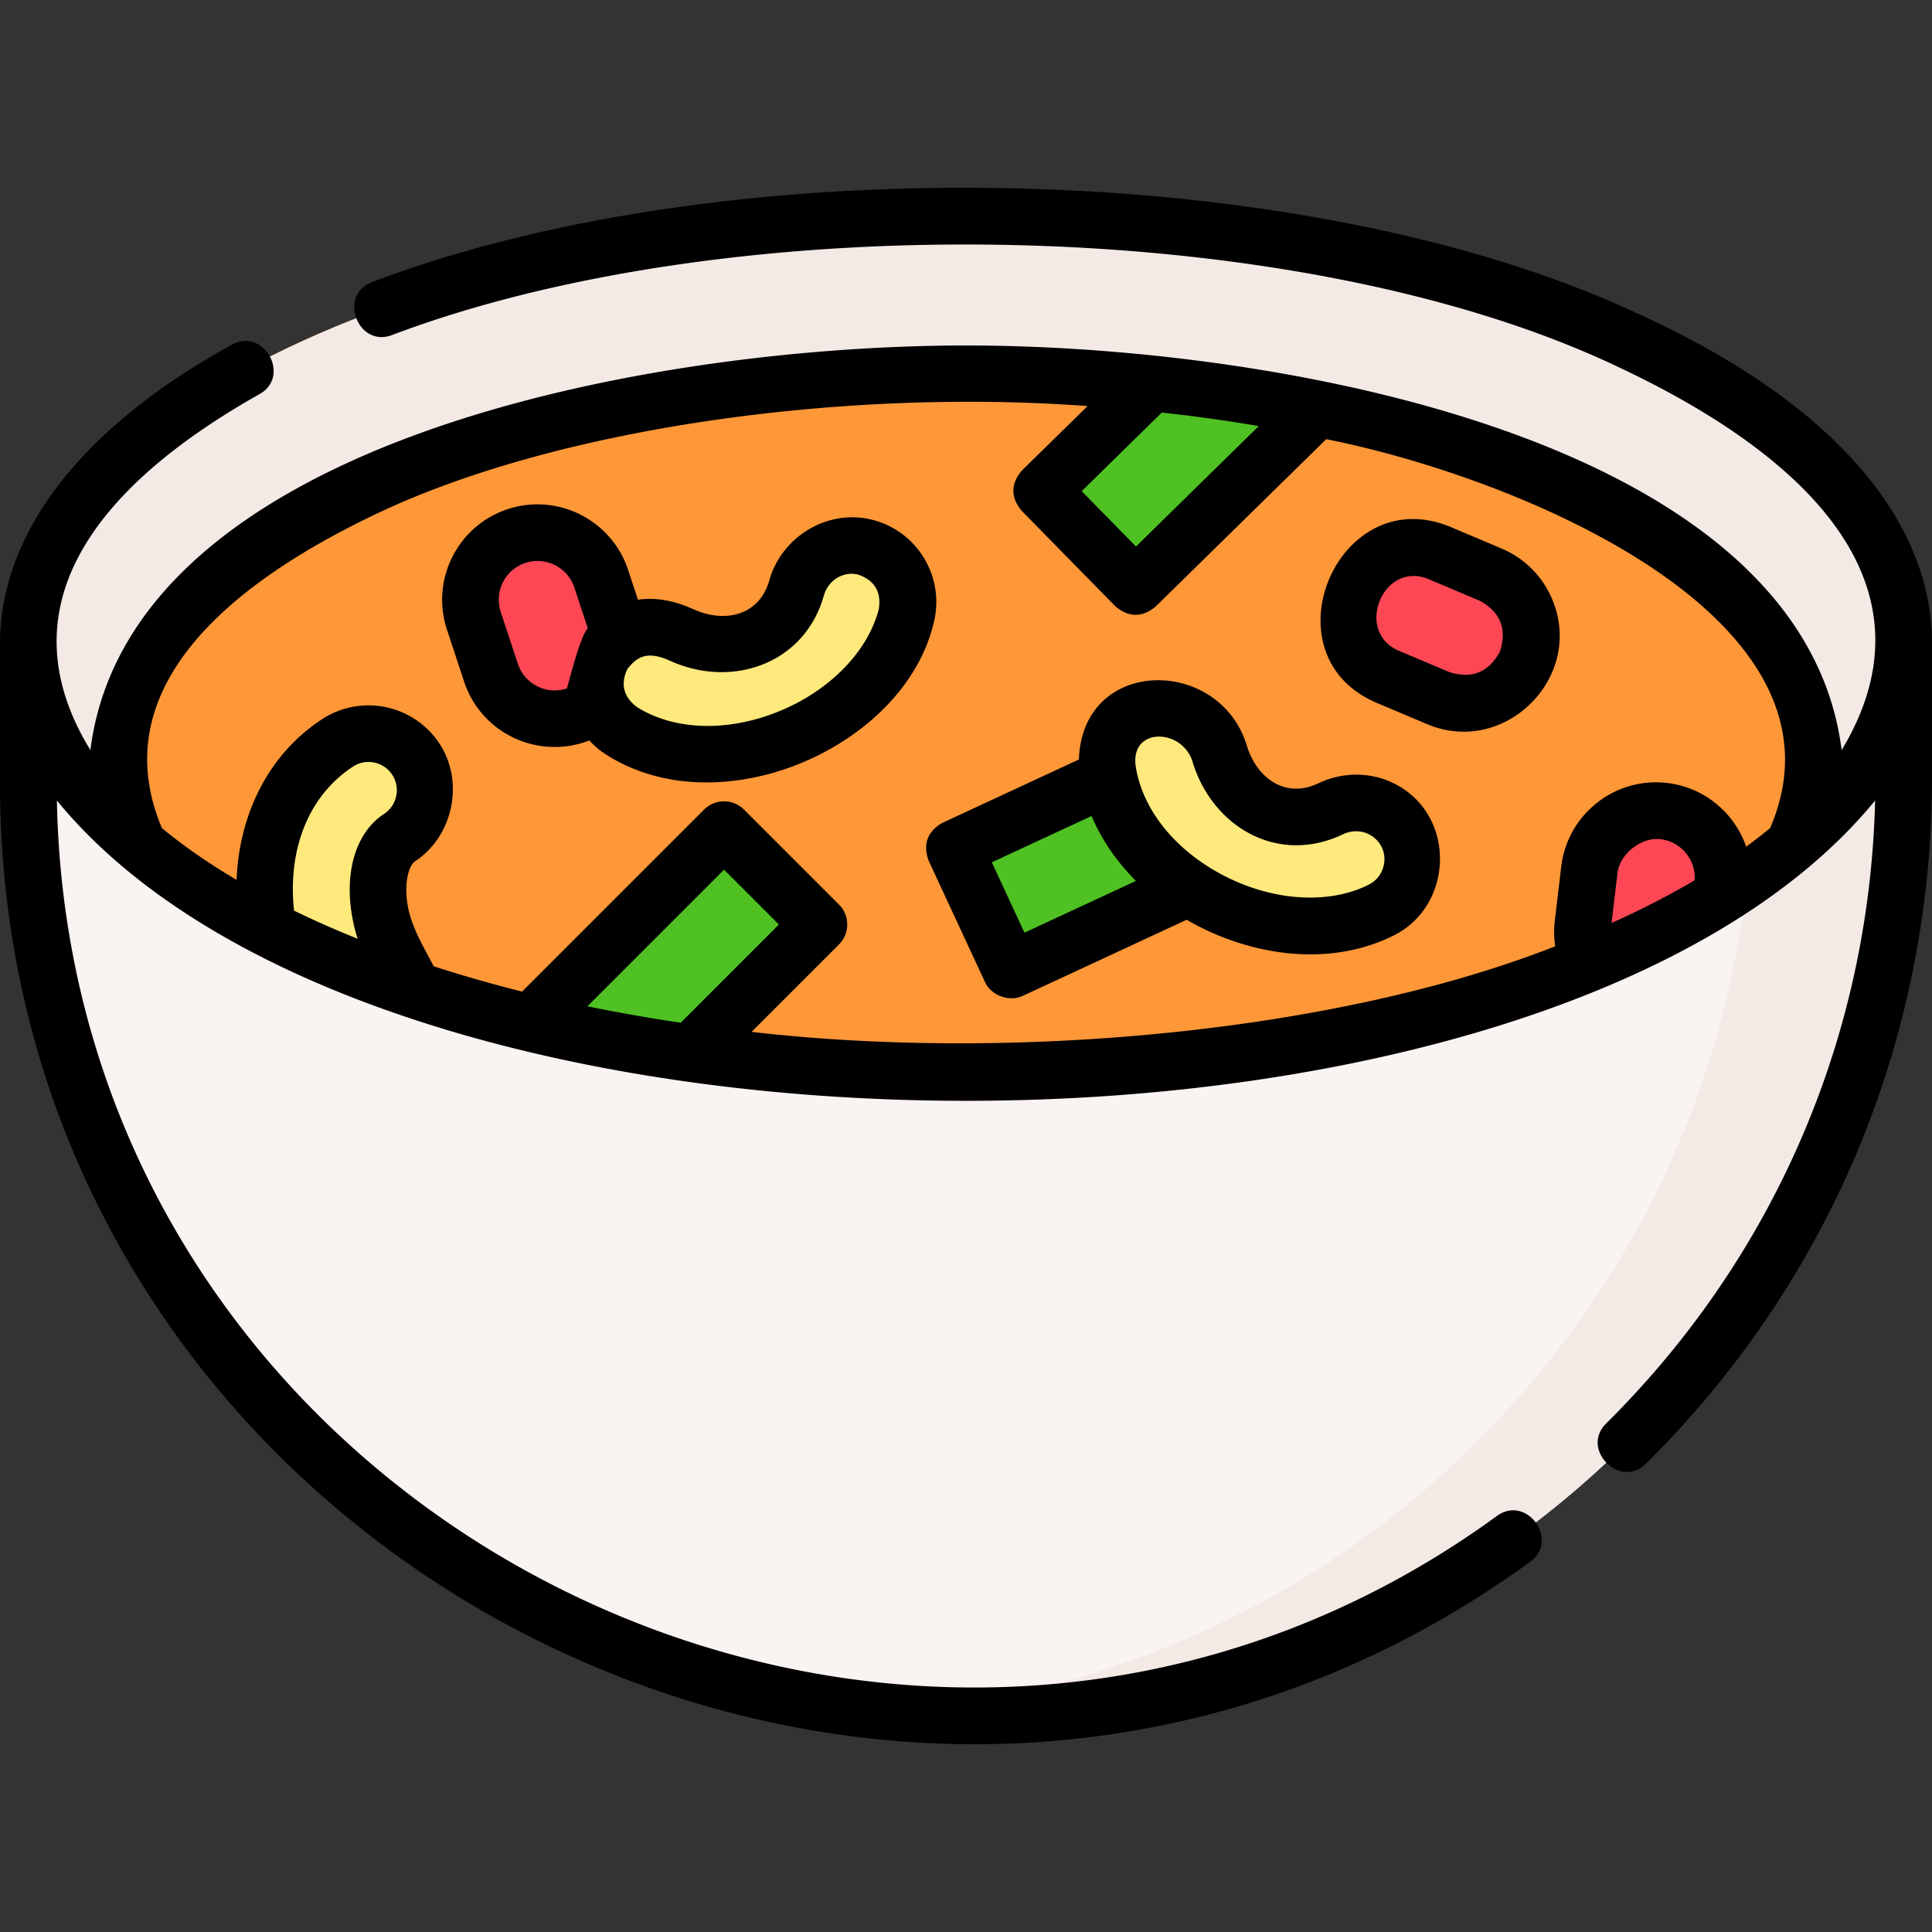 <svg xmlns="http://www.w3.org/2000/svg" width="512" height="512" viewBox="0 0 512.004 512.004"><rect x="0" y="0" width="512.004" height="512.004" fill="#333333" stroke="none"/><path fill="#f9f3f1" d="M256.004 454.561c-137.243 0-248.5-111.257-248.5-248.5v-35.536h497v35.536c0 137.243-111.257 248.5-248.5 248.5"/><path fill="#f3eae6" d="M464.504 170.524v35.536c0 130.51-100.609 237.522-228.5 247.707 6.597.525 13.267.793 20 .793 137.243 0 248.5-111.257 248.5-248.5v-35.536z"/><ellipse cx="256.004" cy="170.524" fill="#fe9738" rx="248.5" ry="113.436"/><path fill="#4fc123" d="m252.859 224.9 45.737-21.23 14.968 32.246-45.737 21.23z"/><path fill="#fee97d" d="M368.177 215.592a14.9 14.9 0 0 1 4.593 5.399c3.729 7.398.754 16.417-6.644 20.145-26.665 13.439-67.695-6.613-72.523-36.668-1.315-8.18 4.251-15.876 12.431-17.19 9.162-.603 14.52 3.646 17.189 12.431 4.261 14.02 16.461 20.797 29.402 14.637 5.238-2.492 11.156-1.933 15.552 1.246M105.861 221.99c6.938-4.527 8.893-13.821 4.367-20.759s-13.821-8.893-20.759-4.367c-15.493 10.108-21.872 29.186-18.426 49.418 11.516 5.855 24.346 11.159 38.279 15.818a15 15 0 0 0-1.806-3.878c-10.063-15.423-8.949-31.474-1.655-36.232"/><g fill="#4fc123"><path d="m191.887 219.866-51.173 51.173c13.432 3.217 27.588 5.889 42.327 7.953l33.986-33.986zM300.953 155.438l65.513-64.258-11.564-11.79a505 505 0 0 0-16.772-10.217l-62.073 60.883z"/></g><path fill="#fd4755" d="m130.113 178.266-4.542-13.751c-3.079-9.322 1.981-19.376 11.304-22.455 9.322-3.079 19.376 1.981 22.455 11.304l4.542 13.751c3.079 9.322-1.981 19.376-11.304 22.455-9.322 3.079-19.375-1.982-22.455-11.304M381.64 146.622l13.34 5.637c9.043 3.822 13.276 14.251 9.455 23.294-3.822 9.043-14.251 13.276-23.294 9.455l-13.34-5.637c-9.043-3.822-13.276-14.251-9.455-23.294s14.25-13.277 23.294-9.455M440.961 214.947c-9.749-1.162-18.594 5.798-19.756 15.547l-1.715 14.38a17.7 17.7 0 0 0 1.887 10.322c12.859-5.237 24.518-11.076 34.764-17.419l.366-3.074c1.163-9.749-5.798-18.594-15.546-19.756"/><path fill="#fee97d" d="M222.278 144.934a14.9 14.9 0 0 1 7.088.098c8.023 2.065 12.852 10.243 10.787 18.265-7.443 28.918-49.551 46.595-75.35 30.439-7.022-4.397-9.15-13.653-4.752-20.674 5.579-7.293 12.304-8.527 20.674-4.752 13.357 6.025 26.491 1.304 30.376-12.491 1.572-5.583 5.889-9.67 11.177-10.885"/><path fill="#f3eae6" d="M504.504 170.524c0-62.649-111.257-113.436-248.5-113.436s-248.5 50.787-248.5 113.436c0 19.315 10.576 37.503 29.227 53.422-3.503-7.194-5.351-14.673-5.351-22.349 0-56.63 100.568-102.537 224.624-102.537s224.624 45.907 224.624 102.537c0 7.676-1.848 15.155-5.351 22.349 18.652-15.919 29.227-34.106 29.227-53.422"/><path d="M434.834 83.49c-88.606-41.942-241.75-44.658-336.157-8.762-9.113 3.315-3.984 17.409 5.129 14.096 90.784-34.392 239.798-32.07 324.799 8.313 54.165 25.396 84.557 60.053 59.451 101.648-10.373-82.394-149.278-107.251-232.05-107.226-82.803-.017-221.646 24.816-232.055 107.226-22.78-37.202.028-69.096 44.754-94.298 8.507-4.655 1.307-17.813-7.2-13.159-39.659 21.701-61.5 49.827-61.5 79.197v35.536C-1.147 413.199 238.166 535.627 405.52 413.885c7.867-5.67-.902-17.838-8.77-12.169-155.304 113.077-378.027 2.446-381.67-189.569 86.768 106.059 394.936 106.163 481.85 0-1.536 62.498-26.712 120.922-71.285 165.096-6.892 6.831 3.679 17.475 10.559 10.654 48.881-48.443 75.801-113.021 75.801-181.836v-35.536c-.001-33.409-27.407-64.319-77.171-87.035m-101.239 29.425-32.54 31.917-14.392-14.673 21.231-20.824c8.745.954 17.325 2.15 25.701 3.58M101.763 215.709c-5.867 3.828-9.178 11.291-9.083 20.475.042 4.09.762 8.352 2.098 12.598a258 258 0 0 1-16.853-7.452c-1.749-16.465 3.96-30.562 15.642-38.184 3.464-2.259 8.12-1.279 10.379 2.184s1.281 8.119-2.183 10.379m53.915 50.972 36.208-36.209 14.533 14.533-26.028 26.028a453 453 0 0 1-24.713-4.352m43.502 6.779 23.15-23.15a7.5 7.5 0 0 0 0-10.606l-25.14-25.14a7.5 7.5 0 0 0-10.606 0l-48.221 48.22a362 362 0 0 1-23.427-6.706c-3.41-6.577-7.177-12.322-7.256-20.048-.047-4.57 1.337-7.144 2.28-7.758 10.077-6.574 13.183-20.971 6.55-31.138-6.779-10.389-20.748-13.328-31.138-6.55-13.85 9.036-21.95 24.657-22.675 42.599-7.426-4.386-14.035-8.976-19.791-13.731-14.396-34.158 12.44-62.295 57.38-83.536 48.116-22.734 123.996-33.061 187.94-28.3l-17.42 17.086q-4.444 5.261-.103 10.606l24.896 25.382q5.282 4.444 10.606.103l45.27-44.402c51.883 10.32 141.451 47.787 117.63 103.061a135 135 0 0 1-6.348 4.925c-3.068-8.871-10.977-15.693-20.907-16.876-13.845-1.649-26.44 8.267-28.092 22.106l-1.714 14.378a25.3 25.3 0 0 0 .103 6.795c-57.724 22.73-143.667 30.689-212.967 22.68m227.895-28.855 1.576-13.222c.607-5.094 6.303-9.596 11.422-8.988 5.443.649 9.394 5.465 9.038 10.871-6.746 3.994-14.121 7.789-22.036 11.339"/><path d="M372.572 209.514c-6.67-4.822-15.549-5.566-23.17-1.939-8.804 4.193-16.364-1.366-19.002-10.046-7.16-23.562-43.544-23.648-44.478 3.746l-36.198 16.805q-5.948 3.47-3.645 9.961l14.971 32.247c1.651 3.558 6.433 5.282 9.961 3.645l43.472-20.182c16.349 9.489 37.614 12.855 55.018 4.084 14.636-7.375 16.419-28.671 3.071-38.321m-109.73 19.014 26.43-12.27c2.639 6.23 6.645 12.07 11.764 17.198l-29.539 13.713zm103.656 1.563a7.45 7.45 0 0 1-3.747 4.349c-10.479 5.281-25.101 4.416-38.166-2.26-12.916-6.599-21.729-17.403-23.576-28.901-1.716-10.665 12.306-10.375 15.039-1.388 5.244 17.256 22.582 27.428 39.801 19.229 6.283-2.992 12.732 2.66 10.649 8.971M411.481 159.127c-2.539-6.256-7.362-11.149-13.582-13.777l-13.34-5.637c-29.957-12.659-49.683 33.887-19.678 46.566l13.34 5.637c20.424 8.631 41.598-12.244 33.26-32.789m-13.955 13.507q-4.469 8.312-13.467 5.465l-13.34-5.637c-11.893-5.026-4.244-24.104 8.002-18.932l13.339 5.637q8.312 4.469 5.466 13.467M245.001 148.116a22.35 22.35 0 0 0-13.763-10.347c-11.771-3.033-24.074 4.363-27.356 16.017-2.643 9.385-11.802 11.42-20.073 7.687-5.683-2.562-10.572-3.162-14.741-2.541l-2.617-7.922c-4.372-13.233-18.695-20.441-31.93-16.073-13.234 4.372-20.444 18.695-16.073 31.93l4.542 13.751c2.118 6.411 6.605 11.613 12.636 14.649a25.35 25.35 0 0 0 20.549.972 22.6 22.6 0 0 0 4.647 3.853c30.31 19.183 78.758-2.134 86.593-34.925 1.5-5.82.642-11.876-2.414-17.051m-107.766 27.797-4.542-13.75c-1.777-5.381 1.154-11.205 6.534-12.982 5.382-1.775 11.205 1.155 12.982 6.535l3.559 10.775c-2.253 2.495-5.392 15.905-5.551 15.958-5.381 1.777-11.205-1.155-12.982-6.536m95.655-14.485c-2.925 11.363-13.206 21.8-26.831 27.237-13.47 5.376-27.405 4.895-37.275-1.286q-5.326-4.056-2.538-10.067c2.762-3.496 5.477-4.835 11.396-2.166 16.374 7.386 35.581.808 40.679-17.294 1.13-4.015 5.115-6.604 9.177-5.557q6.479 2.332 5.392 9.133"/></svg>